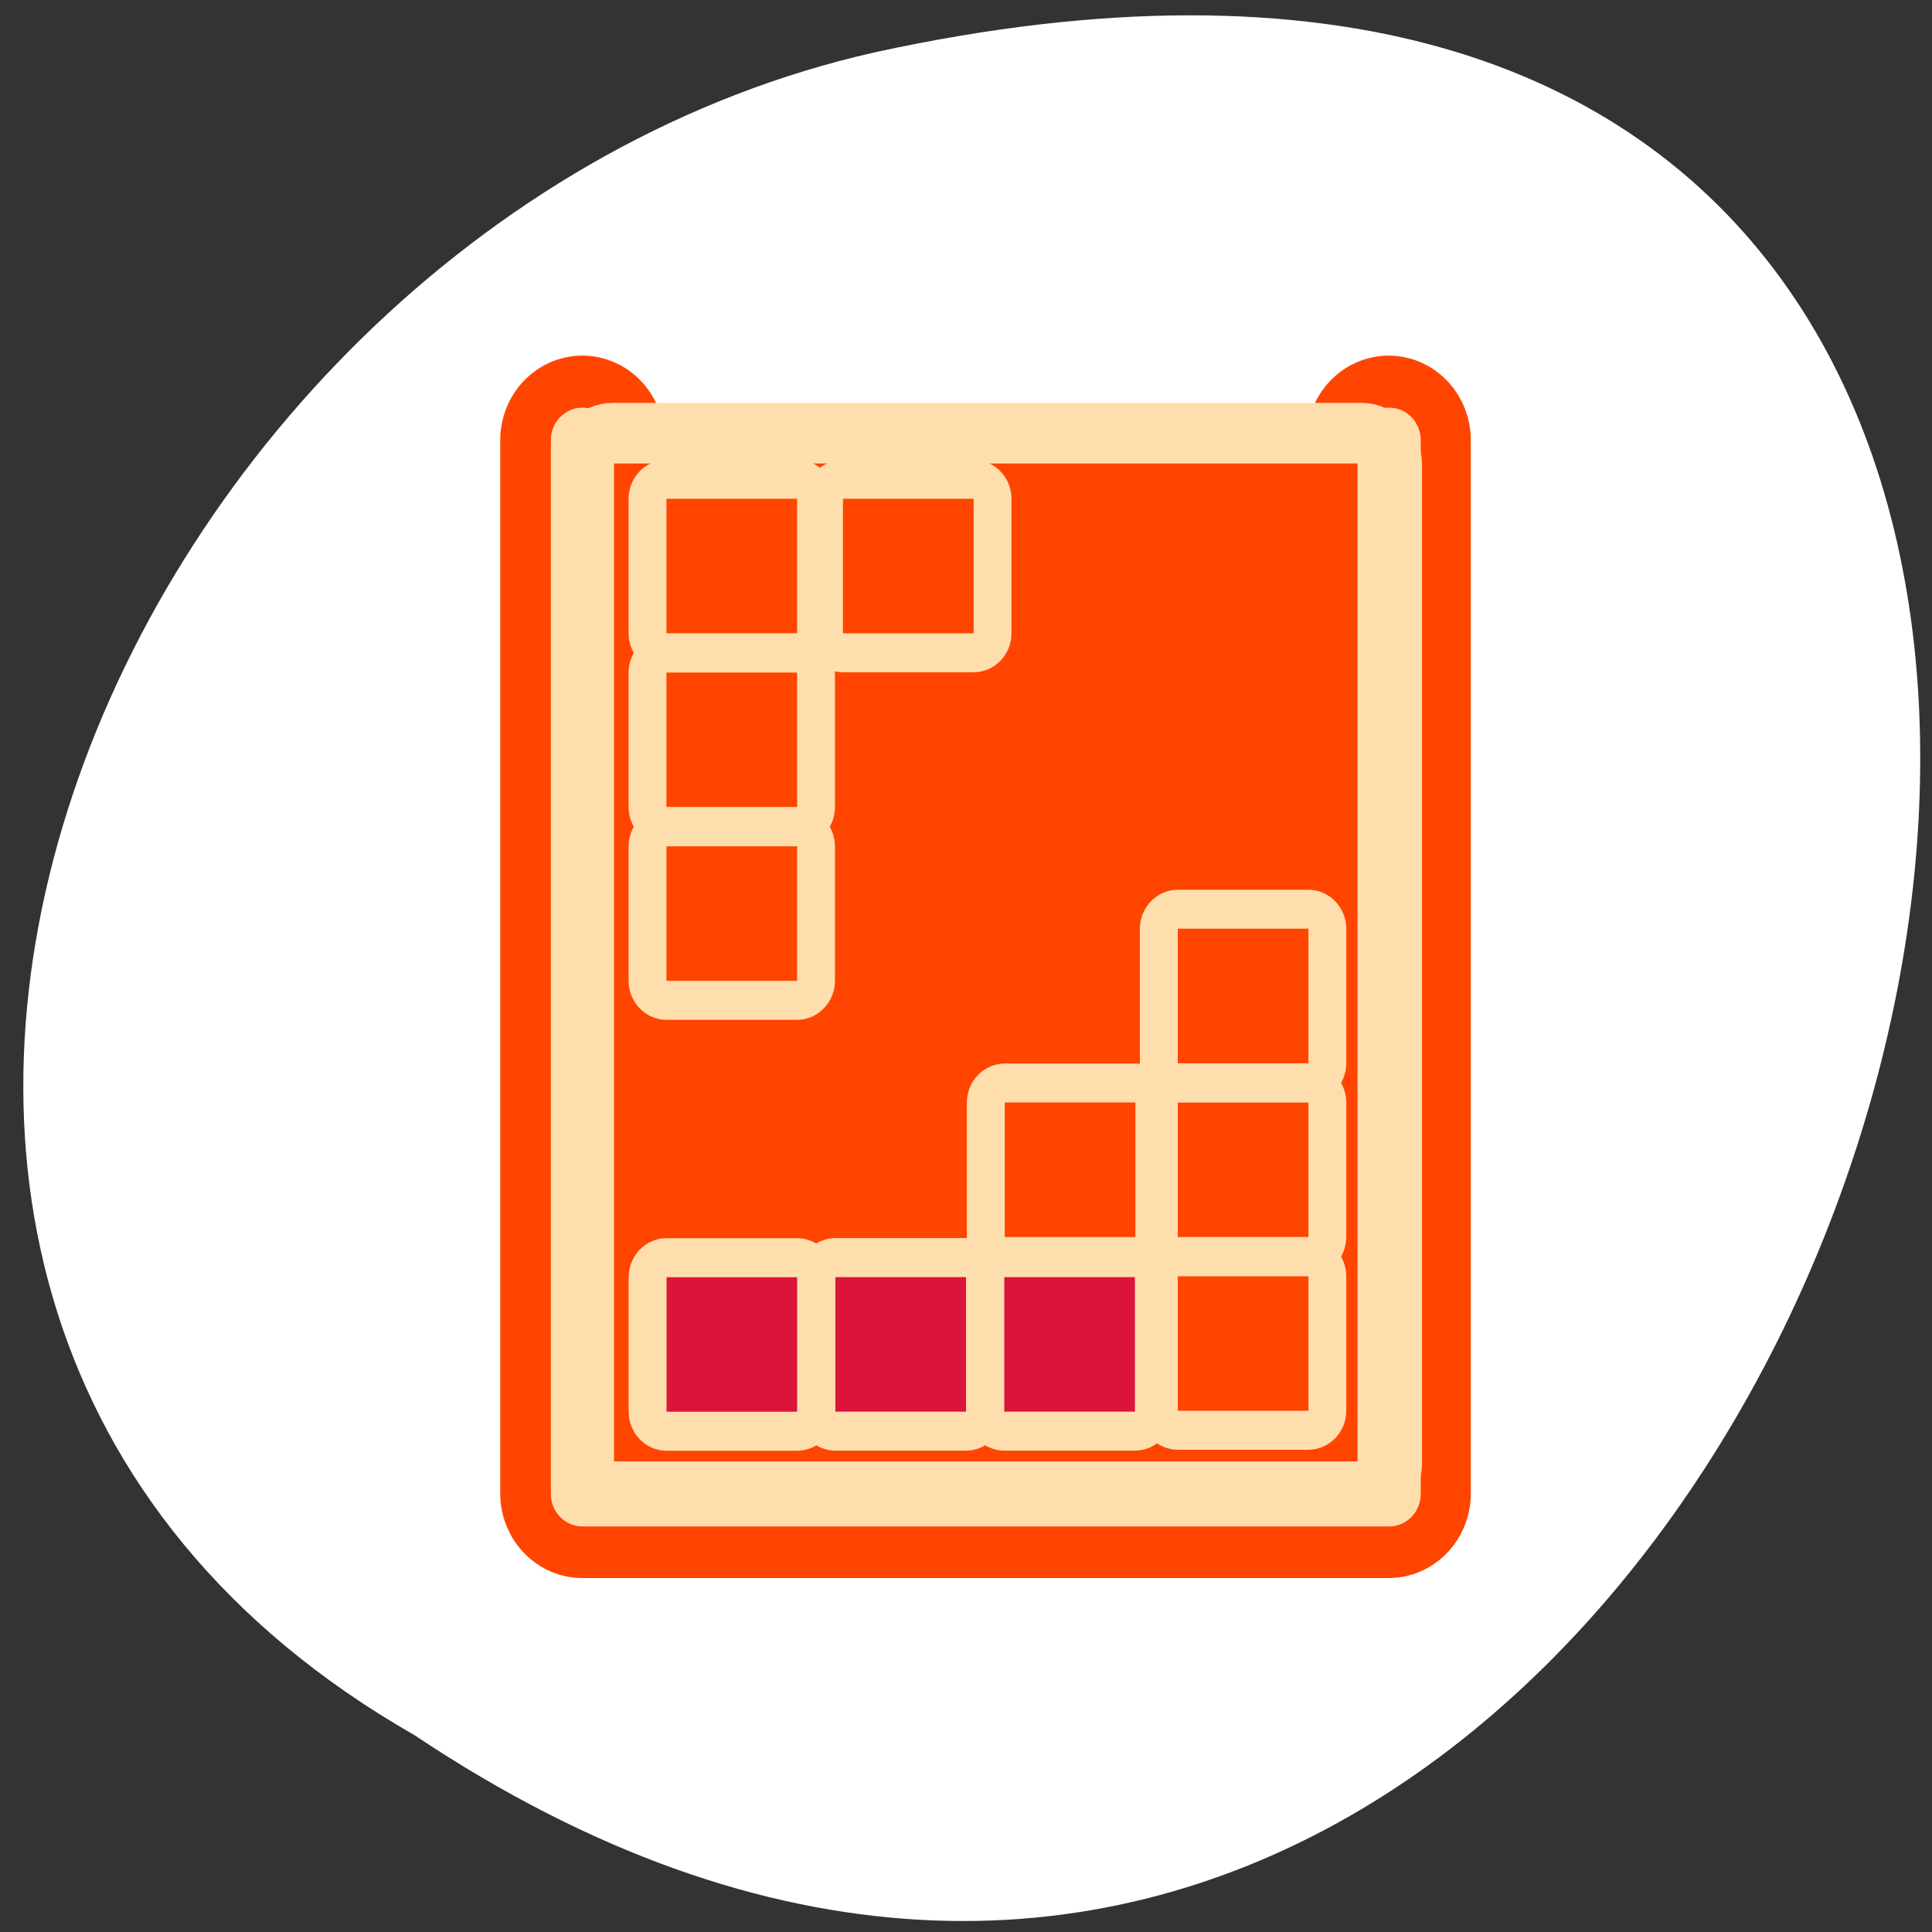 <svg xmlns="http://www.w3.org/2000/svg" viewBox="0 0 256 256"><rect x="0" y="0" width="256" height="256" fill="#333333" stroke="none"/><defs><clipPath><path d="m -24 13 c 0 1.105 -0.672 2 -1.5 2 -0.828 0 -1.5 -0.895 -1.5 -2 0 -1.105 0.672 -2 1.5 -2 0.828 0 1.5 0.895 1.5 2 z" transform="matrix(15.333 0 0 11.5 415 -125.5)"/></clipPath></defs><path transform="translate(1.798 -798.75)" d="m 53.11 1028.66 c 188.96 126.21 305.35 -276.27 61.07 -222.99 -100.95 22.706 -162.22 165.11 -61.07 222.99 z" style="fill:#fff;color:#000"/><g transform="matrix(2.678 0 0 2.757 50.25 45.4)"><path d="m 10.05 4.687 v 50.626 h 39.897 v -50.626" style="fill:none;stroke:#ff4500;stroke-linecap:round;stroke-linejoin:round;stroke-width:8.125"/><g transform="matrix(0.932 0 0 0.932 2.173 1.932)" style="stroke:#ffdead"><rect rx="1.613" height="54.704" width="43.01" y="2.597" x="8.457" style="fill:#ff4500;fill-rule:evenodd;stroke-width:3.125"/><g><path d="m 8.457 3.317 v 54.34 h 42.827 v -54.34" transform="translate(0 -0.36)" style="fill:none;stroke-linecap:round;stroke-linejoin:round;stroke-width:3.355"/><g transform="translate(0.027)" style="fill-rule:evenodd"><g style="fill:#dc143c;stroke-width:1.983"><path d="m 12.696 45.604 c -0.554 0 -1 0.446 -1 1 v 6.817 c 0 0.554 0.446 1 1 1 h 6.817 c 0.554 0 1 -0.446 1 -1 v -6.817 c 0 -0.554 -0.446 -1 -1 -1 h -6.817 z" transform="matrix(1.015 0 0 1.015 0.016 -1.173)"/><path d="m 23.506 45.24 c -0.554 0 -1 0.446 -1 1 v 6.817 c 0 0.554 0.446 1 1 1 h 6.817 c 0.554 0 1 -0.446 1 -1 v -6.817 c 0 -0.554 -0.446 -1 -1 -1 h -6.817 z" transform="matrix(1.015 0 0 1.015 -1.992 -0.808)"/><path d="m 34.14 45.24 c -0.554 0 -1 0.446 -1 1 v 6.817 c 0 0.554 0.446 1 1 1 h 6.817 c 0.554 0 1 -0.446 1 -1 v -6.817 c 0 -0.554 -0.446 -1 -1 -1 h -6.817 z" transform="matrix(1.015 0 0 1.015 -3.818 -0.808)"/></g><g style="fill:#ff4500;stroke-width:2.01"><g transform="matrix(0 -1 1 0 -6.071 76.53)"><path d="m 23.53 45.1 c -0.562 0 -1.015 0.453 -1.015 1.015 v 6.918 c 0 0.562 0.453 1.015 1.015 1.015 h 6.918 c 0.562 0 1.015 -0.453 1.015 -1.015 v -6.918 c 0 -0.562 -0.453 -1.015 -1.015 -1.015 h -6.918 z"/><path d="m 32.491 45.1 c -0.562 0 -1.015 0.453 -1.015 1.015 v 6.918 c 0 0.562 0.453 1.015 1.015 1.015 h 6.918 c 0.562 0 1.015 -0.453 1.015 -1.015 v -6.918 c 0 -0.562 -0.453 -1.015 -1.015 -1.015 h -6.918 z"/><path d="m 41.452 45.1 c -0.562 0 -1.015 0.453 -1.015 1.015 v 6.918 c 0 0.562 0.453 1.015 1.015 1.015 h 6.918 c 0.562 0 1.015 -0.453 1.015 -1.015 v -6.918 c 0 -0.562 -0.453 -1.015 -1.015 -1.015 h -6.918 z"/></g><path d="m -44.04 28.404 c -0.562 0 -1.015 0.453 -1.015 1.015 v 6.918 c 0 0.562 0.453 1.015 1.015 1.015 h 6.918 c 0.562 0 1.015 -0.453 1.015 -1.015 v -6.918 c 0 -0.562 -0.453 -1.015 -1.015 -1.015 h -6.918 z" transform="matrix(0 -1 1 0 1.44 0)"/></g><g transform="translate(-0.323)" style="fill:#ff4500;stroke-width:2.01"><g transform="matrix(0 1 -1 0 34.37 -6.911)"><path d="m 12.9 13.215 c -0.562 0 -1.015 0.453 -1.015 1.015 v 6.918 c 0 0.562 0.453 1.015 1.015 1.015 h 6.918 c 0.562 0 1.015 -0.453 1.015 -1.015 v -6.918 c 0 -0.562 -0.453 -1.015 -1.015 -1.015 h -6.918 z"/><path d="m 21.861 13.215 c -0.562 0 -1.015 0.453 -1.015 1.015 v 6.918 c 0 0.562 0.453 1.015 1.015 1.015 h 6.918 c 0.562 0 1.015 -0.453 1.015 -1.015 v -6.918 c 0 -0.562 -0.453 -1.015 -1.015 -1.015 h -6.918 z"/><path d="m 30.822 13.215 c -0.562 0 -1.015 0.453 -1.015 1.015 v 6.918 c 0 0.562 0.453 1.015 1.015 1.015 h 6.918 c 0.562 0 1.015 -0.453 1.015 -1.015 v -6.918 c 0 -0.562 -0.453 -1.015 -1.015 -1.015 h -6.918 z"/></g><path d="m 5.989 -31.787 c -0.562 0 -1.015 0.453 -1.015 1.015 v 6.918 c 0 0.562 0.453 1.015 1.015 1.015 h 6.918 c 0.562 0 1.015 -0.453 1.015 -1.015 v -6.918 c 0 -0.562 -0.453 -1.015 -1.015 -1.015 h -6.918 z" transform="matrix(0 1 -1 0 -1.26 0)"/></g></g></g></g></g></svg>